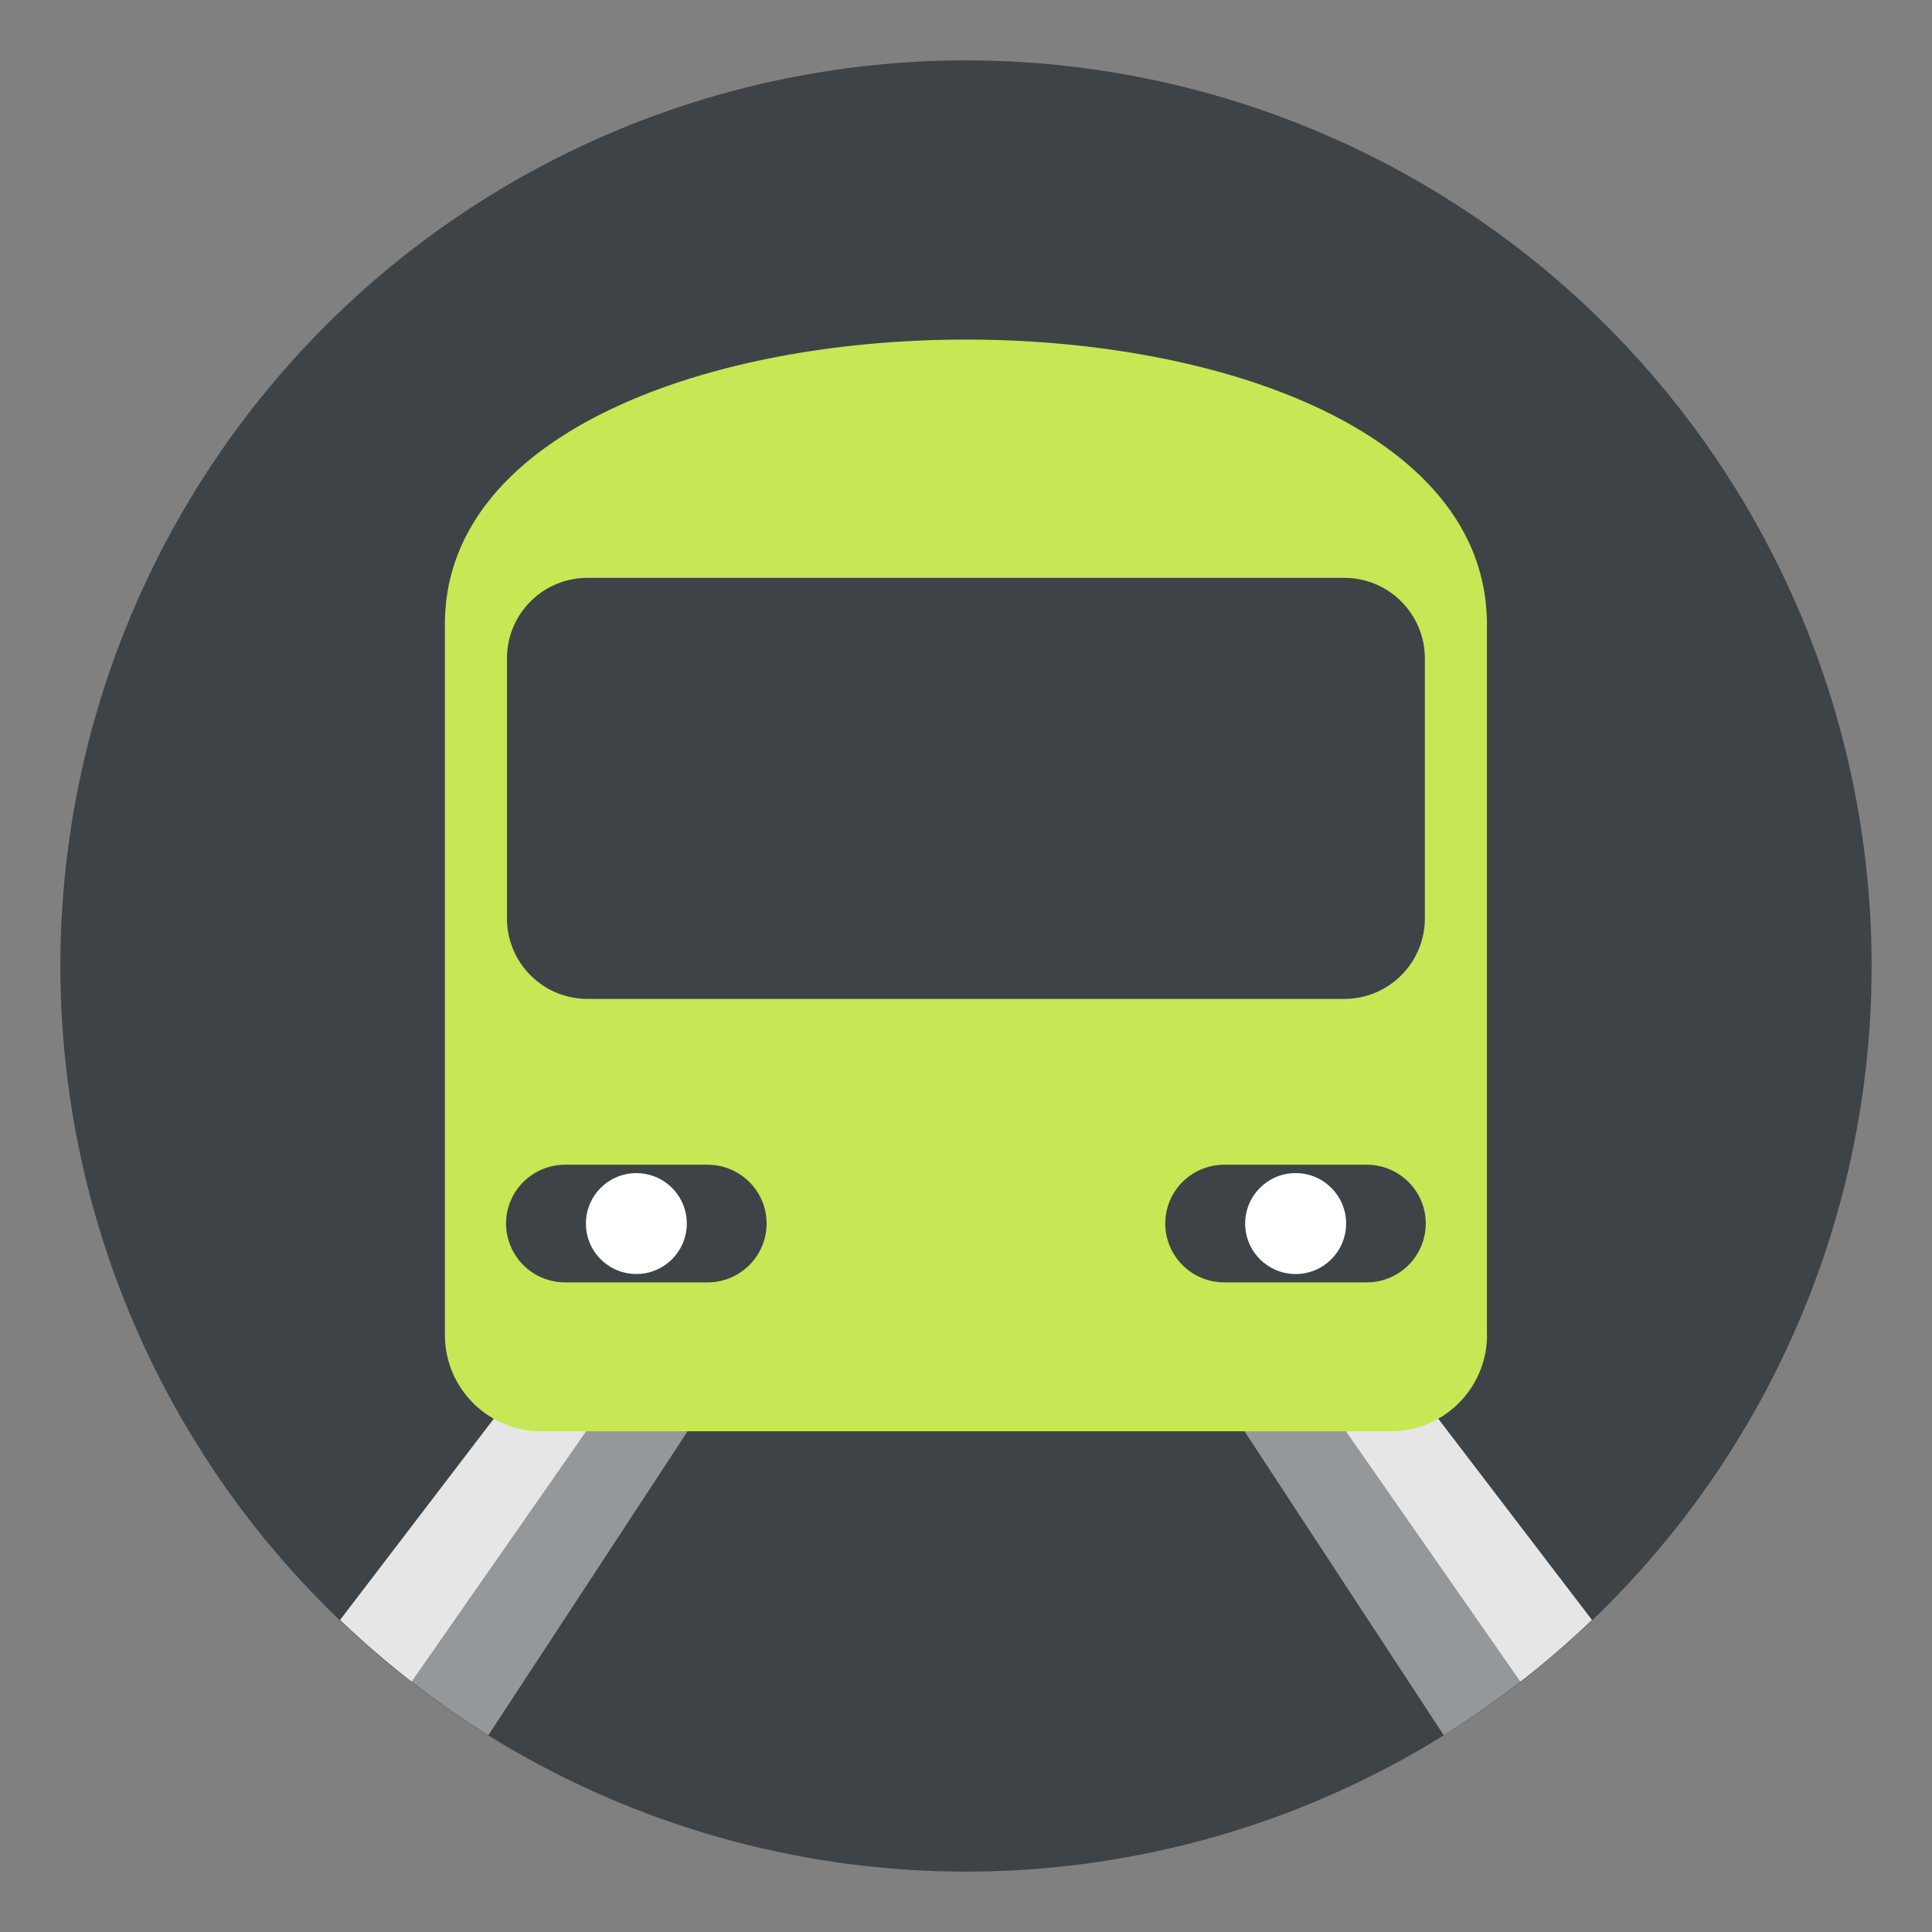 <svg xmlns="http://www.w3.org/2000/svg" viewBox="0 0 64 64"><rect x="0" y="0" width="64" height="64" fill="#808080" stroke="none"/><circle fill="#3e4347" cx="32" cy="32" r="30"/><path fill="#94989b" d="M20.17 46.34l-6.531 9.371a30.12 30.12 0 0 0 2.539 1.77l7.303-11.141H20.17"/><path fill="#e6e6e6" d="M20.17 46.34h-3.311l-5.594 7.323a30.613 30.613 0 0 0 2.373 2.048l6.532-9.371"/><path fill="#94989b" d="M43.832 46.34h-3.309l7.303 11.141a30.416 30.416 0 0 0 2.537-1.77l-6.531-9.371"/><path fill="#e6e6e6" d="M43.832 46.34l6.531 9.371a30.092 30.092 0 0 0 2.373-2.048l-5.594-7.323h-3.31"/><path fill="#c7e755" d="M49.26 44.23a3.19 3.19 0 0 1-3.195 3.182h-28.13a3.19 3.19 0 0 1-3.197-3.182V20.681c0-12.576 34.518-12.576 34.518 0V44.23"/><g fill="#3e4347"><path d="M47.23 40.532a1.953 1.953 0 0 1-1.957 1.948h-4.715a1.952 1.952 0 0 1-1.957-1.948c0-1.077.875-1.949 1.957-1.949h4.715c1.08 0 1.957.872 1.957 1.949M16.764 40.532c0-1.077.879-1.949 1.959-1.949h4.713c1.082 0 1.959.872 1.959 1.949a1.953 1.953 0 0 1-1.959 1.948h-4.713a1.955 1.955 0 0 1-1.959-1.948M47.2 30.422a2.668 2.668 0 0 1-2.668 2.668h-25.07a2.667 2.667 0 0 1-2.668-2.668V21.81a2.667 2.667 0 0 1 2.668-2.668h25.07A2.669 2.669 0 0 1 47.2 21.81v8.612"/></g><g fill="#fff"><circle cx="21.08" cy="40.532" r="1.671"/><circle cx="42.92" cy="40.532" r="1.672"/></g></svg>